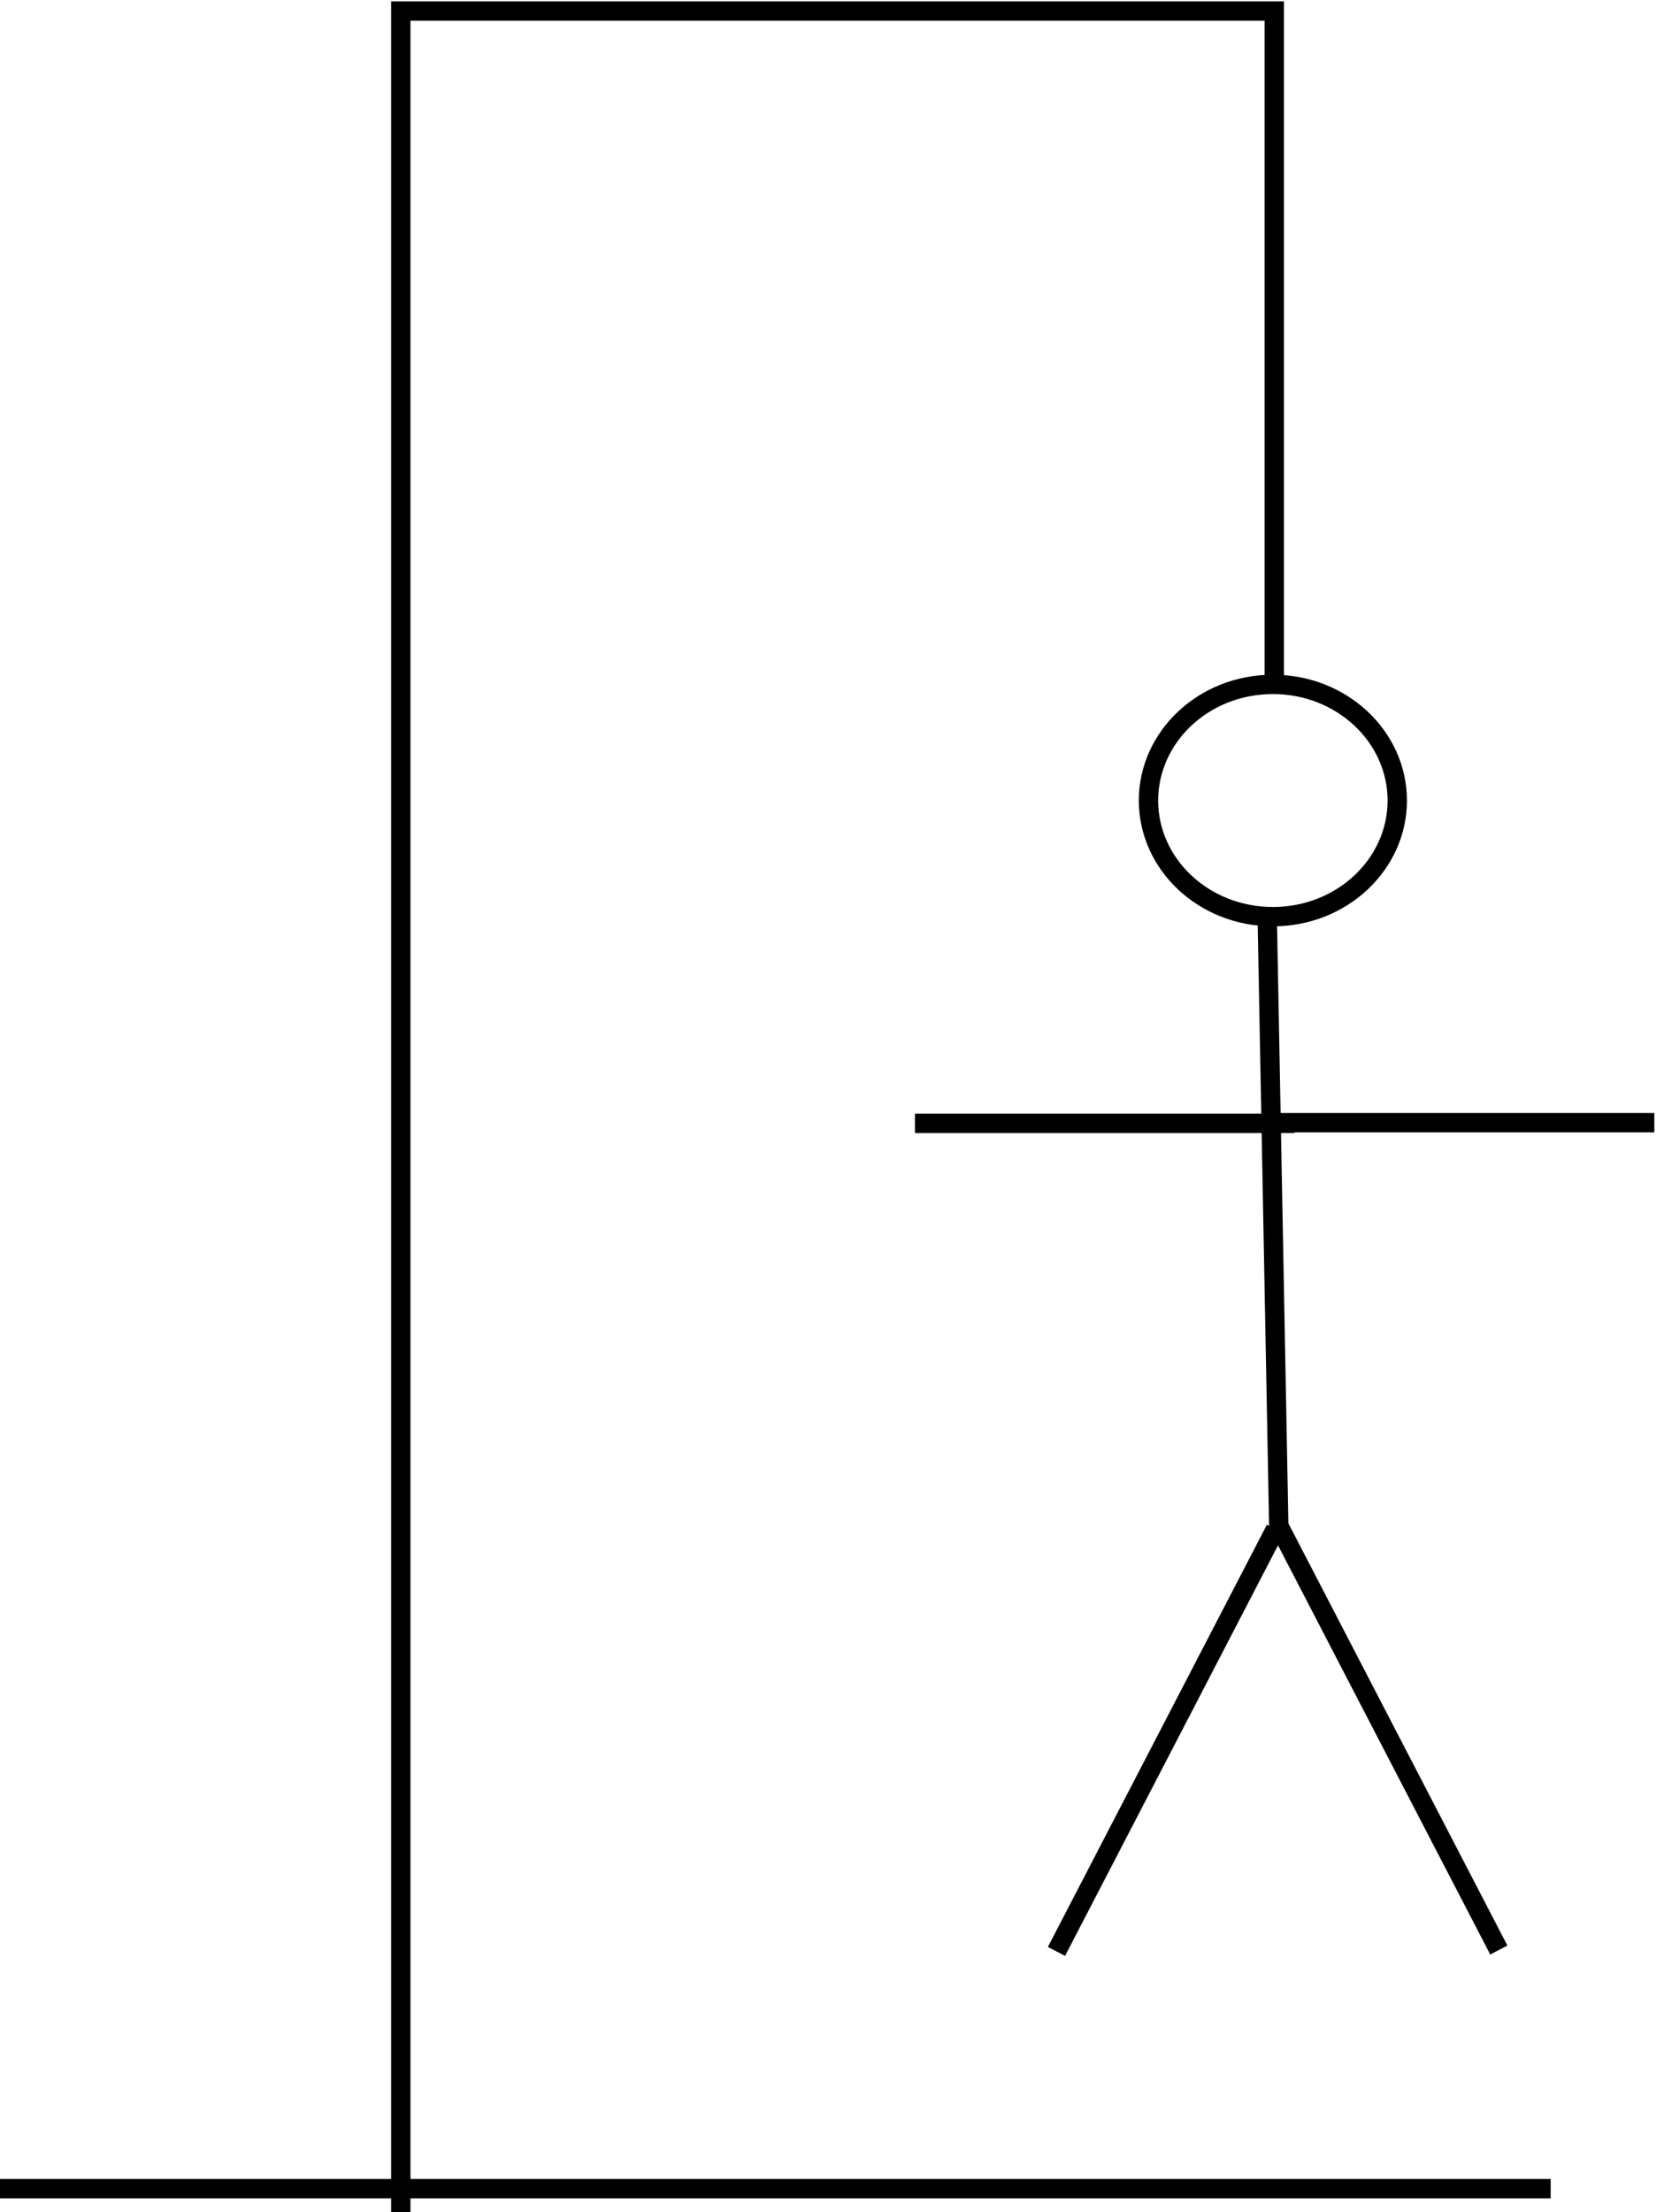 <svg width="602" height="800" viewBox="0 0 602 800" fill="none" xmlns="http://www.w3.org/2000/svg">
<path d="M0 791.5H80.5H561" stroke="black" stroke-width="7"/>
<path d="M145 800V324.479V4H461V247" stroke="black" stroke-width="7"/>
<path d="M505.5 289.5C505.5 312.489 485.567 331.5 460.5 331.5C435.433 331.5 415.5 312.489 415.5 289.5C415.5 266.511 435.433 247.5 460.5 247.5C485.567 247.5 505.5 266.511 505.5 289.5Z" stroke="black" stroke-width="7"/>
<line x1="458.499" y1="333.934" x2="462.708" y2="555.93" stroke="black" stroke-width="7"/>
<path d="M463 552.5L542.239 705.203" stroke="black" stroke-width="7"/>
<path d="M461.208 406.001L598.5 406" stroke="black" stroke-width="7"/>
<path d="M331 406.251L468.292 406.25" stroke="black" stroke-width="7"/>
<path d="M461.447 553L382.209 705.703" stroke="black" stroke-width="7"/>
</svg>
